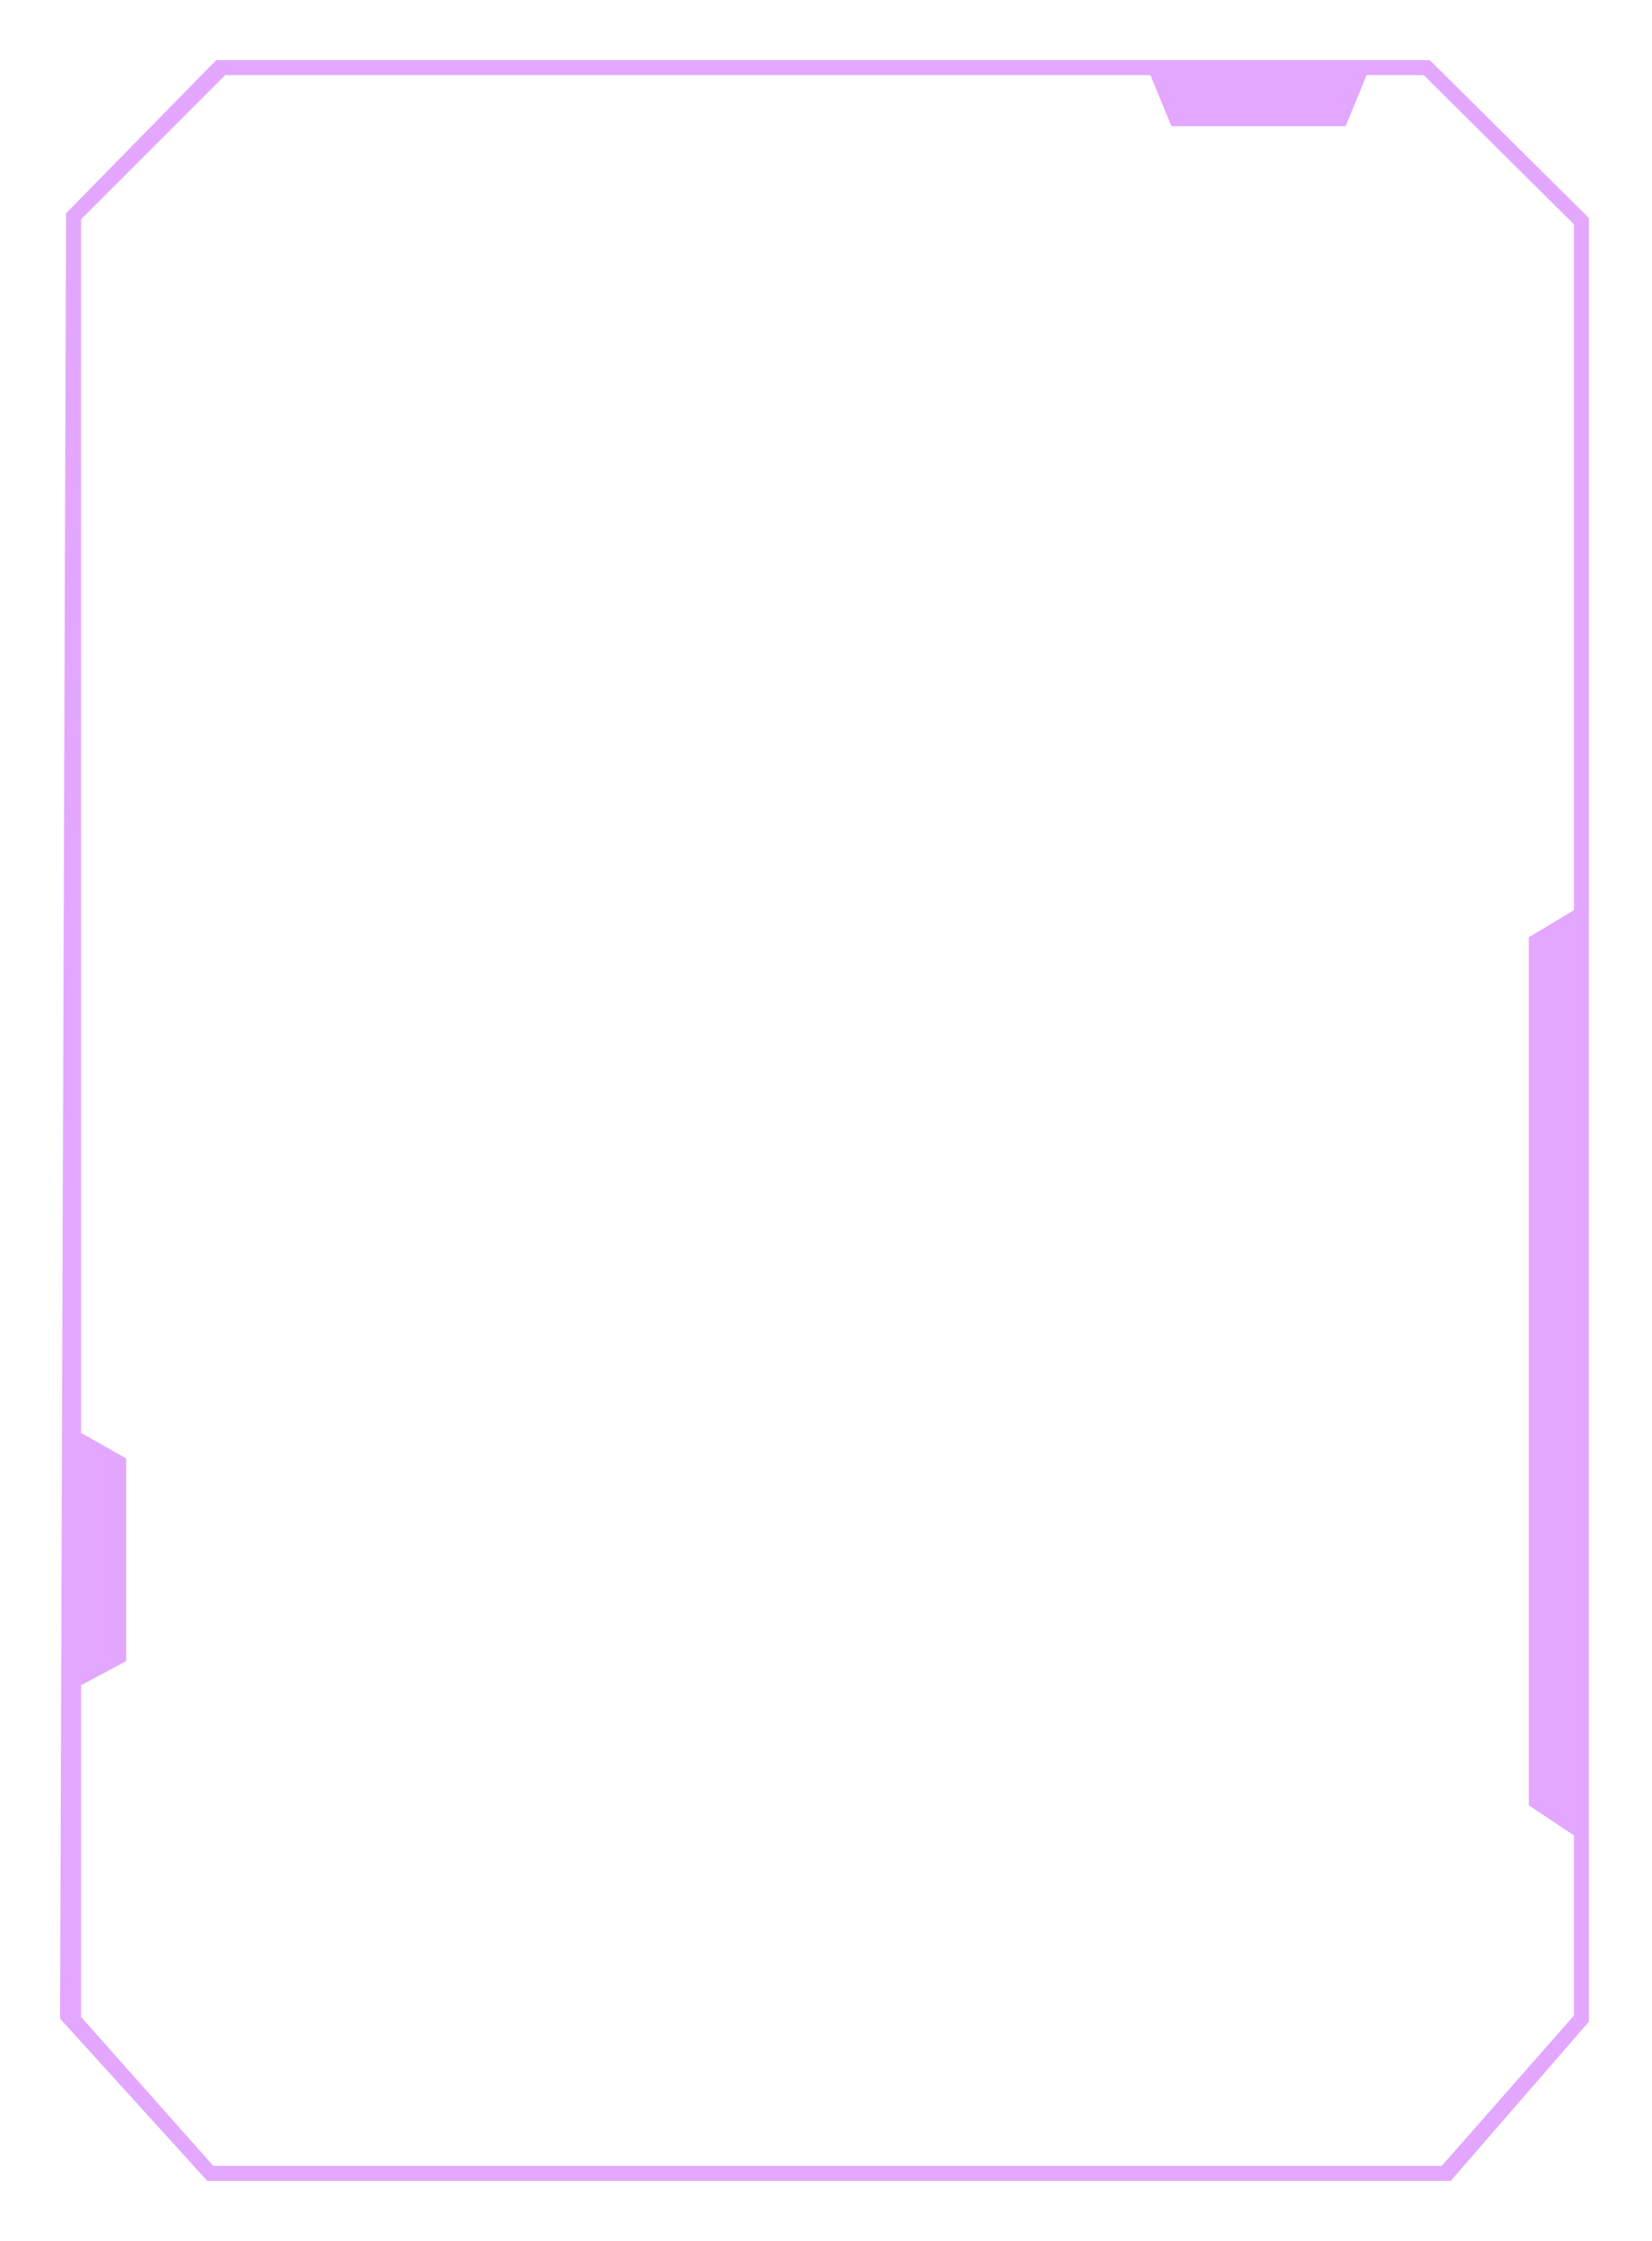 <svg width="275" height="373" viewBox="0 0 275 373" fill="none" xmlns="http://www.w3.org/2000/svg">
<g filter="url(#filter0_df_160_248)">
<path d="M11 35.5L36 10H133H144.5H190H227.5H238L264.5 36.293V336.5L241.5 363H34.5L10 336L11 35.5L13.5 36.5V238.5L21 242.75V276.5L13.5 280.5V335.724L35.5 360.5H205.5H214.5H234.5H240L262 335.5V305.5L254.5 300.5V156L262 151.5V37.339L237 12.5H227.5L224 21H195L191.5 12.5H37.5L13.5 36.5L11 35.5Z" fill="#E3A7FF"/>
</g>
<defs>
<filter id="filter0_df_160_248" x="0" y="0" width="274.5" height="373" filterUnits="userSpaceOnUse" color-interpolation-filters="sRGB">
<feFlood flood-opacity="0" result="BackgroundImageFix"/>
<feColorMatrix in="SourceAlpha" type="matrix" values="0 0 0 0 0 0 0 0 0 0 0 0 0 0 0 0 0 0 127 0" result="hardAlpha"/>
<feOffset/>
<feGaussianBlur stdDeviation="5"/>
<feComposite in2="hardAlpha" operator="out"/>
<feColorMatrix type="matrix" values="0 0 0 0 0.89 0 0 0 0 0.655 0 0 0 0 1 0 0 0 0.9 0"/>
<feBlend mode="normal" in2="BackgroundImageFix" result="effect1_dropShadow_160_248"/>
<feBlend mode="normal" in="SourceGraphic" in2="effect1_dropShadow_160_248" result="shape"/>
<feGaussianBlur stdDeviation="0.5" result="effect2_foregroundBlur_160_248"/>
</filter>
</defs>
</svg>